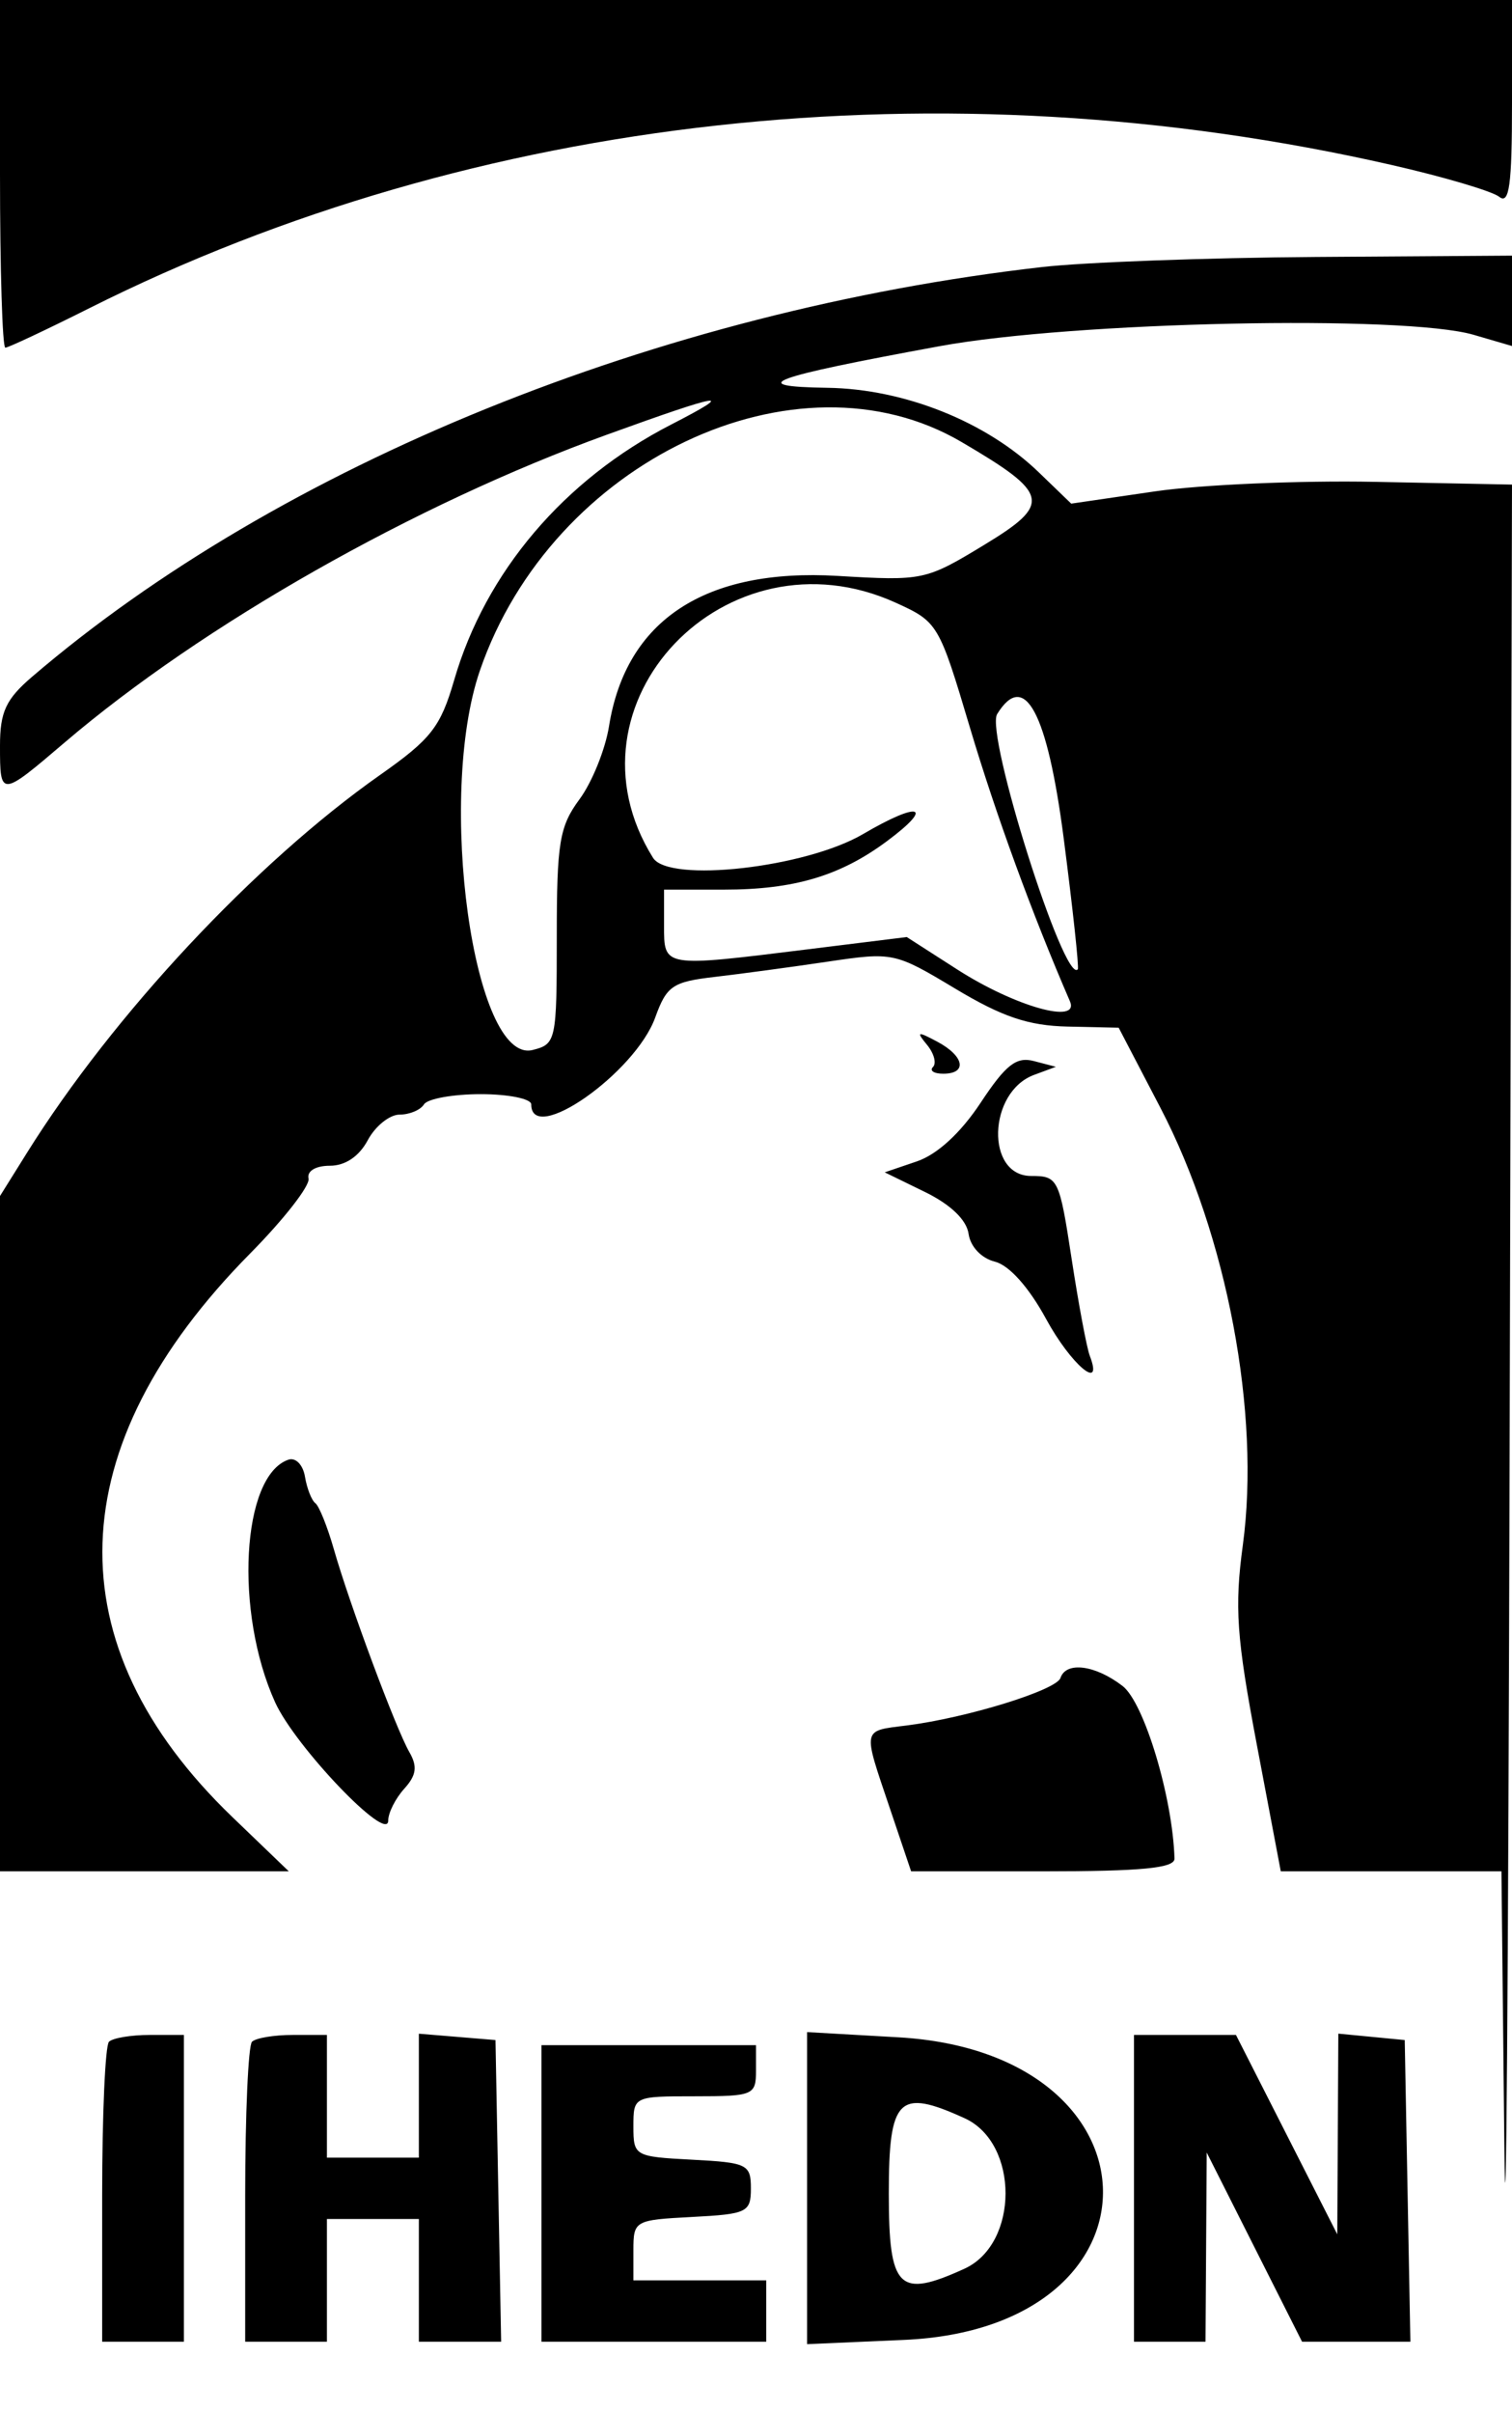 <svg id="svg" xmlns="http://www.w3.org/2000/svg" xmlns:xlink="http://www.w3.org/1999/xlink" width="400" height="637.838" viewBox="0, 0, 400,637.838" version="1.1"><g id="svgg"><path id="path0" d="M0.000 45.946 C 0.000 71.216,0.635 91.892,1.411 91.892 C 2.188 91.892,12.221 87.180,23.709 81.420 C 125.955 30.156,249.480 16.582,368.055 43.580 C 381.908 46.734,394.764 50.530,396.622 52.016 C 399.280 54.140,400.000 48.883,400.000 27.358 L 400.000 0.000 200.000 0.000 L 0.000 0.000 0.000 45.946 M275.676 70.582 C 174.248 82.159,73.997 122.792,8.478 178.880 C 1.557 184.805,-0.000 188.155,-0.000 197.123 C 0.000 210.741,0.112 210.735,17.137 196.215 C 53.623 165.095,109.680 133.305,160.521 114.901 C 191.393 103.726,195.265 103.118,177.525 112.229 C 149.192 126.783,128.450 151.191,120.148 179.752 C 116.547 192.139,114.052 195.332,100.578 204.799 C 67.532 228.018,29.927 268.216,7.144 304.676 L 0.000 316.109 0.000 405.352 L 0.000 494.595 38.201 494.595 L 76.401 494.595 61.493 480.270 C 14.046 434.681,15.700 382.321,66.201 331.272 C 75.112 322.264,82.052 313.368,81.623 311.501 C 81.167 309.513,83.501 308.108,87.263 308.108 C 91.343 308.108,94.998 305.647,97.297 301.351 C 99.286 297.635,103.069 294.595,105.703 294.595 C 108.337 294.595,111.243 293.378,112.162 291.892 C 113.081 290.405,119.842 289.189,127.187 289.189 C 134.531 289.189,140.541 290.405,140.541 291.892 C 140.541 302.845,168.032 283.599,173.336 268.933 C 176.360 260.569,177.932 259.494,189.024 258.208 C 195.804 257.422,209.257 255.607,218.919 254.175 C 236.267 251.603,236.689 251.692,252.703 261.297 C 265.145 268.760,272.064 271.094,282.432 271.326 L 295.946 271.627 306.993 292.802 C 324.616 326.582,333.496 373.618,328.800 408.311 C 326.564 424.827,327.119 432.749,332.500 461.167 L 338.830 494.595 368.019 494.595 L 397.209 494.595 397.975 566.892 C 398.396 606.655,399.024 524.189,399.370 383.633 L 400.000 128.077 363.853 127.355 C 343.972 126.957,317.735 128.090,305.548 129.872 L 283.391 133.112 274.803 124.828 C 260.958 111.472,239.246 102.796,218.919 102.497 C 196.925 102.173,203.352 99.792,248.649 91.484 C 283.986 85.002,371.561 83.149,389.865 88.496 L 400.000 91.456 400.000 79.512 L 400.000 67.568 347.973 67.918 C 319.358 68.111,286.824 69.310,275.676 70.582 M254.373 116.820 C 277.753 130.521,278.322 133.140,260.291 144.065 C 244.883 153.401,244.172 153.551,221.622 152.215 C 186.547 150.138,165.602 163.889,161.117 191.939 C 160.136 198.073,156.625 206.759,153.315 211.241 C 147.996 218.442,147.297 222.671,147.297 247.652 C 147.297 275.089,147.111 275.961,140.926 277.512 C 125.305 281.429,115.449 210.679,126.956 177.233 C 146.004 121.871,210.672 91.209,254.373 116.820 M236.980 159.305 C 248.120 164.363,248.406 164.843,256.610 192.354 C 263.473 215.365,273.085 241.644,283.041 264.618 C 285.755 270.881,268.500 266.027,253.241 256.235 L 239.884 247.664 213.861 250.885 C 175.233 255.666,175.676 255.739,175.676 244.595 L 175.676 235.135 191.489 235.135 C 210.061 235.135,222.274 231.510,234.637 222.327 C 247.381 212.860,243.316 211.659,228.305 220.456 C 213.136 229.346,176.951 233.429,172.759 226.725 C 147.295 185.996,192.120 138.938,236.980 159.305 M281.406 221.622 C 283.815 240.203,285.491 255.756,285.131 256.185 C 281.602 260.389,260.586 193.926,263.800 188.726 C 271.056 176.986,277.079 188.241,281.406 221.622 M245.247 276.158 C 247.092 278.396,247.801 281.027,246.823 282.005 C 245.845 282.984,247.072 283.784,249.550 283.784 C 255.981 283.784,255.113 279.133,247.973 275.328 C 242.672 272.504,242.322 272.610,245.247 276.158 M259.406 291.489 C 254.153 299.431,247.961 305.120,242.576 306.952 L 234.056 309.850 244.731 315.060 C 251.472 318.351,255.711 322.417,256.236 326.097 C 256.721 329.502,259.617 332.564,263.203 333.464 C 266.983 334.413,272.178 340.220,276.731 348.583 C 283.328 360.705,292.023 368.040,288.303 358.345 C 287.497 356.246,285.333 344.692,283.492 332.670 C 280.252 311.504,279.913 310.811,272.795 310.811 C 260.697 310.811,261.332 288.619,273.560 284.096 L 279.331 281.961 273.524 280.442 C 268.857 279.222,266.084 281.391,259.406 291.489 M76.294 385.800 C 63.926 390.031,61.953 426.052,72.782 449.918 C 78.102 461.641,102.703 487.346,102.703 481.181 C 102.703 479.130,104.610 475.345,106.941 472.769 C 110.160 469.213,110.487 466.885,108.301 463.097 C 104.736 456.920,92.483 424.029,88.319 409.459 C 86.619 403.514,84.418 398.041,83.427 397.297 C 82.437 396.554,81.199 393.399,80.678 390.285 C 80.151 387.137,78.205 385.146,76.294 385.800 M280.550 443.485 C 279.470 446.724,255.802 454.030,239.865 456.044 C 227.972 457.547,228.181 456.528,235.383 477.854 L 241.037 494.595 275.924 494.595 C 302.085 494.595,310.786 493.750,310.711 491.216 C 310.236 475.063,302.686 450.000,296.970 445.605 C 289.744 440.048,282.028 439.052,280.550 443.485 M28.829 539.640 C 27.838 540.631,27.027 558.874,27.027 580.180 L 27.027 618.919 37.838 618.919 L 48.649 618.919 48.649 578.378 L 48.649 537.838 39.640 537.838 C 34.685 537.838,29.820 538.649,28.829 539.640 M66.667 539.640 C 65.676 540.631,64.865 558.874,64.865 580.180 L 64.865 618.919 75.676 618.919 L 86.486 618.919 86.486 602.703 L 86.486 586.486 98.649 586.486 L 110.811 586.486 110.811 602.703 L 110.811 618.919 121.694 618.919 L 132.577 618.919 131.829 579.054 L 131.081 539.189 120.946 538.350 L 110.811 537.512 110.811 553.891 L 110.811 570.270 98.649 570.270 L 86.486 570.270 86.486 554.054 L 86.486 537.838 77.477 537.838 C 72.523 537.838,67.658 538.649,66.667 539.640 M213.514 578.326 L 213.514 619.564 239.156 618.442 C 310.260 615.332,308.904 542.527,237.666 538.465 L 213.514 537.088 213.514 578.326 M300.000 578.378 L 300.000 618.919 309.459 618.919 L 318.919 618.919 319.077 593.919 L 319.236 568.919 331.848 593.919 L 344.460 618.919 358.789 618.919 L 373.117 618.919 372.370 579.054 L 371.622 539.189 362.838 538.342 L 354.054 537.495 353.916 564.018 L 353.778 590.541 340.376 564.189 L 326.974 537.838 313.487 537.838 L 300.000 537.838 300.000 578.378 M143.243 579.730 L 143.243 618.919 172.973 618.919 L 202.703 618.919 202.703 610.811 L 202.703 602.703 185.135 602.703 L 167.568 602.703 167.568 594.729 C 167.568 586.919,167.884 586.740,183.108 585.946 C 197.667 585.186,198.649 584.708,198.649 578.378 C 198.649 572.049,197.667 571.570,183.108 570.811 C 167.884 570.017,167.568 569.838,167.568 562.027 C 167.568 554.084,167.629 554.054,183.784 554.054 C 199.279 554.054,200.000 553.754,200.000 547.297 L 200.000 540.541 171.622 540.541 L 143.243 540.541 143.243 579.730 M255.200 559.858 C 269.647 566.440,269.609 593.037,255.144 599.627 C 237.705 607.573,235.135 605.017,235.135 579.730 C 235.135 554.426,237.701 551.885,255.200 559.858 " stroke="none" fill-rule="evenodd"></path></g></svg>
